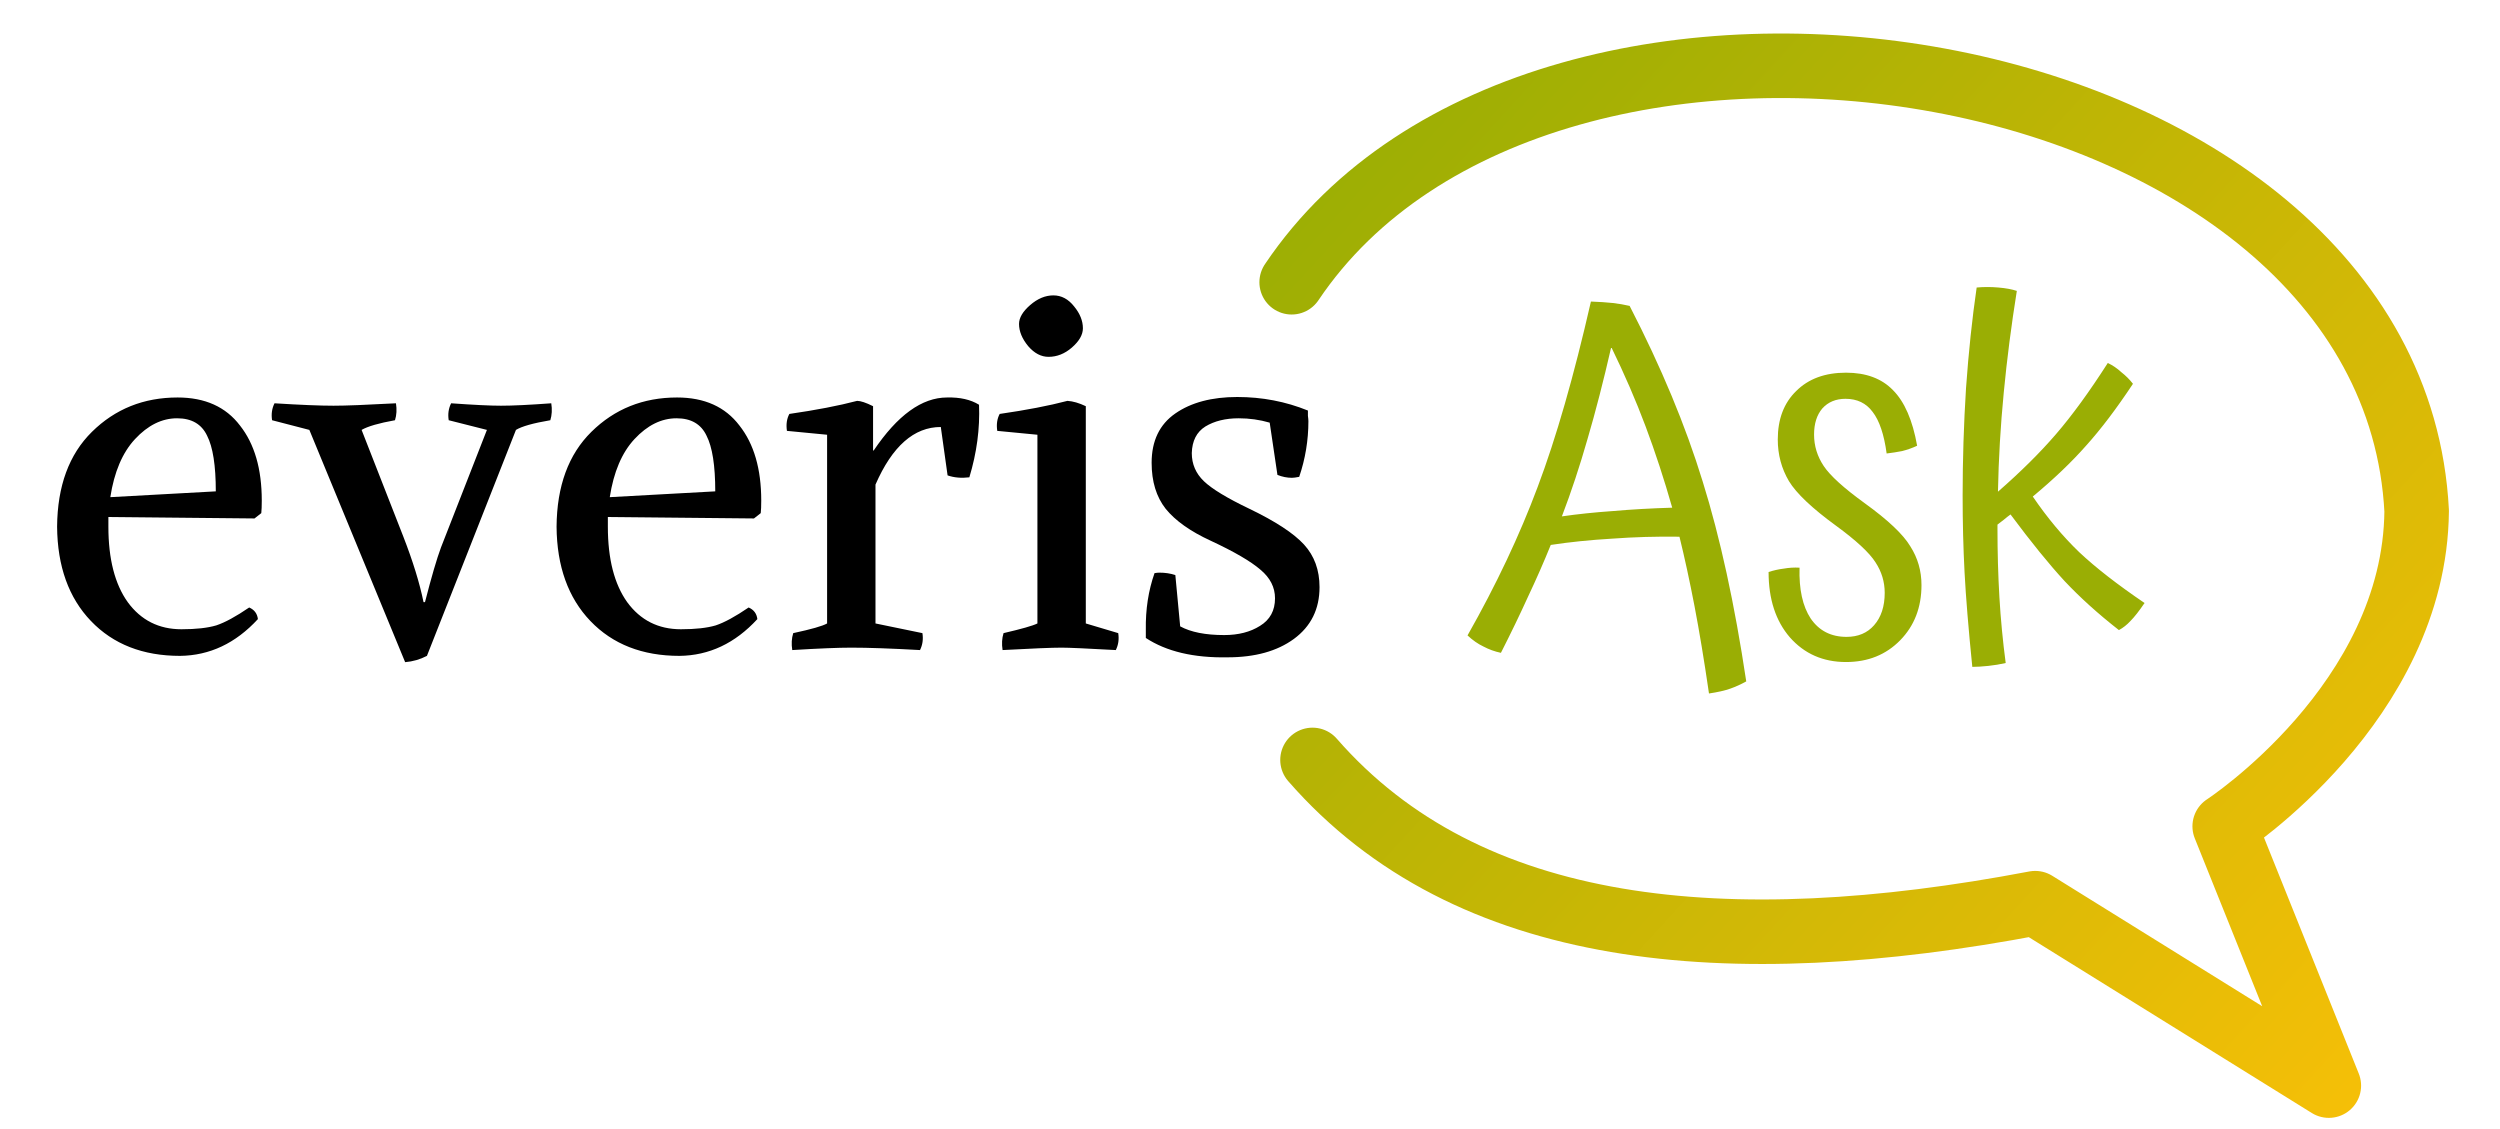 <svg width="155" height="70" viewBox="0 0 155 70" fill="none" xmlns="http://www.w3.org/2000/svg">
<path d="M80.083 17.5C95.717 -5.776 148.332 2.67 149.833 31.679C149.724 43.561 137.931 51.23 137.931 51.23L144.388 67.308L126.184 55.997C107.07 59.631 90.996 58.141 81.375 47.115" stroke="url(#paint0_linear)" stroke-width="4" stroke-linecap="round" stroke-linejoin="round"/>
<path d="M108.267 42.246C107.947 42.426 107.617 42.576 107.277 42.696C106.937 42.816 106.497 42.916 105.957 42.996C105.657 40.936 105.357 39.126 105.057 37.566C104.757 36.006 104.447 34.576 104.127 33.276C102.707 33.256 101.317 33.296 99.957 33.396C98.597 33.476 97.327 33.606 96.147 33.786C95.727 34.826 95.257 35.896 94.737 36.996C94.237 38.096 93.677 39.256 93.057 40.476C92.677 40.396 92.317 40.266 91.977 40.086C91.637 39.926 91.307 39.696 90.987 39.396C92.767 36.256 94.217 33.186 95.337 30.186C96.477 27.166 97.577 23.336 98.637 18.696C99.177 18.716 99.627 18.746 99.987 18.786C100.347 18.826 100.697 18.886 101.037 18.966C102.997 22.766 104.507 26.396 105.567 29.856C106.647 33.316 107.547 37.446 108.267 42.246ZM99.897 21.516C99.417 23.616 98.927 25.516 98.427 27.216C97.947 28.896 97.417 30.496 96.837 32.016C97.797 31.876 98.847 31.766 99.987 31.686C101.127 31.586 102.357 31.516 103.677 31.476C103.177 29.716 102.627 28.036 102.027 26.436C101.427 24.836 100.717 23.196 99.897 21.516ZM115.622 31.206C117.062 32.246 118.002 33.136 118.442 33.876C118.902 34.596 119.132 35.396 119.132 36.276C119.132 37.656 118.692 38.796 117.812 39.696C116.932 40.596 115.812 41.046 114.452 41.046C113.032 41.046 111.872 40.536 110.972 39.516C110.092 38.496 109.652 37.146 109.652 35.466C109.952 35.366 110.262 35.296 110.582 35.256C110.922 35.196 111.252 35.176 111.572 35.196C111.532 36.536 111.762 37.586 112.262 38.346C112.782 39.106 113.522 39.486 114.482 39.486C115.202 39.486 115.772 39.246 116.192 38.766C116.632 38.266 116.852 37.596 116.852 36.756C116.852 36.076 116.662 35.446 116.282 34.866C115.902 34.266 115.082 33.506 113.822 32.586C112.342 31.506 111.372 30.586 110.912 29.826C110.452 29.046 110.222 28.186 110.222 27.246C110.222 25.986 110.602 24.986 111.362 24.246C112.122 23.486 113.152 23.106 114.452 23.106C115.692 23.106 116.662 23.466 117.362 24.186C118.082 24.906 118.582 26.056 118.862 27.636C118.562 27.776 118.252 27.886 117.932 27.966C117.632 28.026 117.312 28.076 116.972 28.116C116.812 26.936 116.522 26.076 116.102 25.536C115.702 24.996 115.142 24.726 114.422 24.726C113.822 24.726 113.342 24.926 112.982 25.326C112.642 25.726 112.472 26.266 112.472 26.946C112.472 27.646 112.672 28.296 113.072 28.896C113.472 29.496 114.322 30.266 115.622 31.206ZM123.843 32.766C123.843 34.246 123.883 35.666 123.963 37.026C124.043 38.386 124.173 39.746 124.353 41.106C124.013 41.186 123.653 41.246 123.273 41.286C122.893 41.326 122.563 41.346 122.283 41.346C122.043 38.966 121.883 37.016 121.803 35.496C121.723 33.976 121.683 32.386 121.683 30.726C121.683 28.526 121.753 26.306 121.893 24.066C122.053 21.826 122.273 19.746 122.553 17.826C122.993 17.786 123.443 17.786 123.903 17.826C124.363 17.866 124.743 17.936 125.043 18.036C124.703 20.156 124.433 22.256 124.233 24.336C124.033 26.396 123.913 28.446 123.873 30.486C125.293 29.246 126.493 28.056 127.473 26.916C128.473 25.756 129.543 24.286 130.683 22.506C130.983 22.646 131.263 22.836 131.523 23.076C131.803 23.296 132.043 23.536 132.243 23.796C131.223 25.336 130.253 26.616 129.333 27.636C128.433 28.656 127.333 29.706 126.033 30.786C126.933 32.106 127.893 33.256 128.913 34.236C129.933 35.196 131.283 36.246 132.963 37.386C132.623 37.886 132.333 38.256 132.093 38.496C131.873 38.736 131.633 38.926 131.373 39.066C130.093 38.066 128.973 37.056 128.013 36.036C127.053 34.996 125.933 33.616 124.653 31.896C124.513 31.996 124.373 32.106 124.233 32.226C124.113 32.326 123.983 32.426 123.843 32.526C123.843 32.566 123.843 32.606 123.843 32.646C123.843 32.686 123.843 32.726 123.843 32.766Z" fill="#9AAE04"/>
<path d="M6.72 32.054V32.654C6.72 34.654 7.12 36.214 7.92 37.334C8.74 38.454 9.85 39.014 11.25 39.014C12.15 39.014 12.87 38.934 13.41 38.774C13.95 38.594 14.63 38.224 15.45 37.664C15.77 37.804 15.95 38.044 15.99 38.384C14.61 39.884 13 40.644 11.16 40.664C8.86 40.664 7.02 39.944 5.64 38.504C4.26 37.064 3.56 35.114 3.54 32.654C3.56 30.134 4.28 28.174 5.7 26.774C7.14 25.354 8.91 24.644 11.01 24.644C12.71 24.644 14 25.224 14.88 26.384C15.78 27.524 16.23 29.074 16.23 31.034C16.23 31.374 16.22 31.634 16.2 31.814L15.78 32.144L6.72 32.054ZM10.98 25.934C10.04 25.934 9.17 26.364 8.37 27.224C7.59 28.064 7.08 29.264 6.84 30.824L13.38 30.464C13.38 28.864 13.2 27.714 12.84 27.014C12.5 26.294 11.88 25.934 10.98 25.934ZM25.119 41.054L19.18 26.654L16.869 26.054C16.809 25.674 16.86 25.324 17.02 25.004C18.619 25.104 19.84 25.154 20.68 25.154C21.419 25.154 22.709 25.104 24.549 25.004C24.61 25.384 24.59 25.734 24.489 26.054C23.489 26.234 22.799 26.434 22.419 26.654L25 33.254C25.599 34.794 26.02 36.154 26.259 37.334H26.349C26.75 35.774 27.079 34.644 27.34 33.944L30.189 26.654L27.82 26.054C27.759 25.674 27.809 25.324 27.97 25.004C29.369 25.104 30.399 25.154 31.059 25.154C31.779 25.154 32.819 25.104 34.179 25.004C34.239 25.384 34.219 25.734 34.12 26.054C33.059 26.234 32.349 26.434 31.989 26.654L26.47 40.664C26.049 40.884 25.599 41.014 25.119 41.054ZM37.687 32.054V32.654C37.687 34.654 38.087 36.214 38.886 37.334C39.706 38.454 40.816 39.014 42.217 39.014C43.117 39.014 43.837 38.934 44.377 38.774C44.916 38.594 45.596 38.224 46.416 37.664C46.736 37.804 46.916 38.044 46.956 38.384C45.577 39.884 43.967 40.644 42.127 40.664C39.827 40.664 37.986 39.944 36.606 38.504C35.227 37.064 34.526 35.114 34.507 32.654C34.526 30.134 35.246 28.174 36.666 26.774C38.106 25.354 39.877 24.644 41.977 24.644C43.676 24.644 44.967 25.224 45.846 26.384C46.746 27.524 47.197 29.074 47.197 31.034C47.197 31.374 47.187 31.634 47.166 31.814L46.746 32.144L37.687 32.054ZM41.947 25.934C41.007 25.934 40.136 26.364 39.337 27.224C38.556 28.064 38.047 29.264 37.806 30.824L44.346 30.464C44.346 28.864 44.166 27.714 43.806 27.014C43.467 26.294 42.846 25.934 41.947 25.934ZM54.28 30.044V38.654L57.19 39.254C57.25 39.634 57.2 39.984 57.04 40.304C55.24 40.204 53.82 40.154 52.78 40.154C51.98 40.154 50.76 40.204 49.12 40.304C49.06 39.924 49.08 39.574 49.18 39.254C50.3 39.014 51 38.814 51.28 38.654V26.954L48.79 26.714C48.73 26.314 48.78 25.964 48.94 25.664C50.6 25.424 52 25.154 53.14 24.854C53.36 24.854 53.69 24.964 54.13 25.184V27.914L54.16 27.944C55.64 25.744 57.16 24.644 58.72 24.644C59.52 24.624 60.18 24.774 60.7 25.094C60.76 26.574 60.56 28.074 60.1 29.594C59.6 29.654 59.15 29.614 58.75 29.474L58.33 26.474C56.67 26.474 55.32 27.664 54.28 30.044ZM63.18 20.084C63.18 19.704 63.41 19.314 63.87 18.914C64.33 18.514 64.81 18.314 65.31 18.314C65.81 18.314 66.24 18.544 66.6 19.004C66.96 19.444 67.14 19.894 67.14 20.354C67.14 20.754 66.91 21.154 66.45 21.554C66.01 21.934 65.53 22.124 65.01 22.124C64.55 22.124 64.13 21.904 63.75 21.464C63.37 21.004 63.18 20.544 63.18 20.084ZM67.32 25.184V38.654L69.33 39.254C69.39 39.634 69.34 39.984 69.18 40.304C67.38 40.204 66.26 40.154 65.82 40.154C65.22 40.154 64 40.204 62.16 40.304C62.1 39.924 62.12 39.574 62.22 39.254C63.34 38.994 64.04 38.794 64.32 38.654V26.954L61.83 26.714C61.77 26.314 61.82 25.964 61.98 25.664C63.64 25.424 65.04 25.154 66.18 24.854C66.52 24.874 66.9 24.984 67.32 25.184ZM72.871 35.654L73.171 38.834C73.831 39.194 74.741 39.374 75.901 39.374C76.781 39.374 77.521 39.184 78.121 38.804C78.741 38.424 79.051 37.854 79.051 37.094C79.051 36.414 78.751 35.824 78.151 35.324C77.551 34.804 76.521 34.204 75.061 33.524C73.801 32.944 72.871 32.284 72.271 31.544C71.691 30.804 71.401 29.854 71.401 28.694C71.401 27.334 71.891 26.314 72.871 25.634C73.851 24.954 75.131 24.614 76.711 24.614C78.251 24.614 79.711 24.894 81.091 25.454C81.091 25.534 81.091 25.644 81.091 25.784C81.111 25.924 81.121 26.034 81.121 26.114C81.121 27.294 80.931 28.444 80.551 29.564C80.351 29.604 80.201 29.624 80.101 29.624C79.801 29.624 79.501 29.564 79.201 29.444L78.721 26.204C78.101 26.024 77.461 25.934 76.801 25.934C75.981 25.934 75.291 26.104 74.731 26.444C74.191 26.784 73.911 27.334 73.891 28.094C73.891 28.774 74.141 29.354 74.641 29.834C75.141 30.314 76.081 30.884 77.461 31.544C79.081 32.324 80.211 33.064 80.851 33.764C81.491 34.464 81.811 35.344 81.811 36.404C81.811 37.764 81.281 38.834 80.221 39.614C79.181 40.374 77.811 40.754 76.111 40.754C74.011 40.794 72.321 40.394 71.041 39.554V39.044C71.021 37.784 71.201 36.614 71.581 35.534C71.701 35.514 71.801 35.504 71.881 35.504C72.241 35.504 72.571 35.554 72.871 35.654Z" fill="black"/>
<defs>
<linearGradient id="paint0_linear" x1="83.691" y1="6.054" x2="155.864" y2="72.1" gradientUnits="userSpaceOnUse">
<stop stop-color="#9AAE04"/>
<stop offset="1" stop-color="#FFC107"/>
</linearGradient>
</defs>
</svg>
